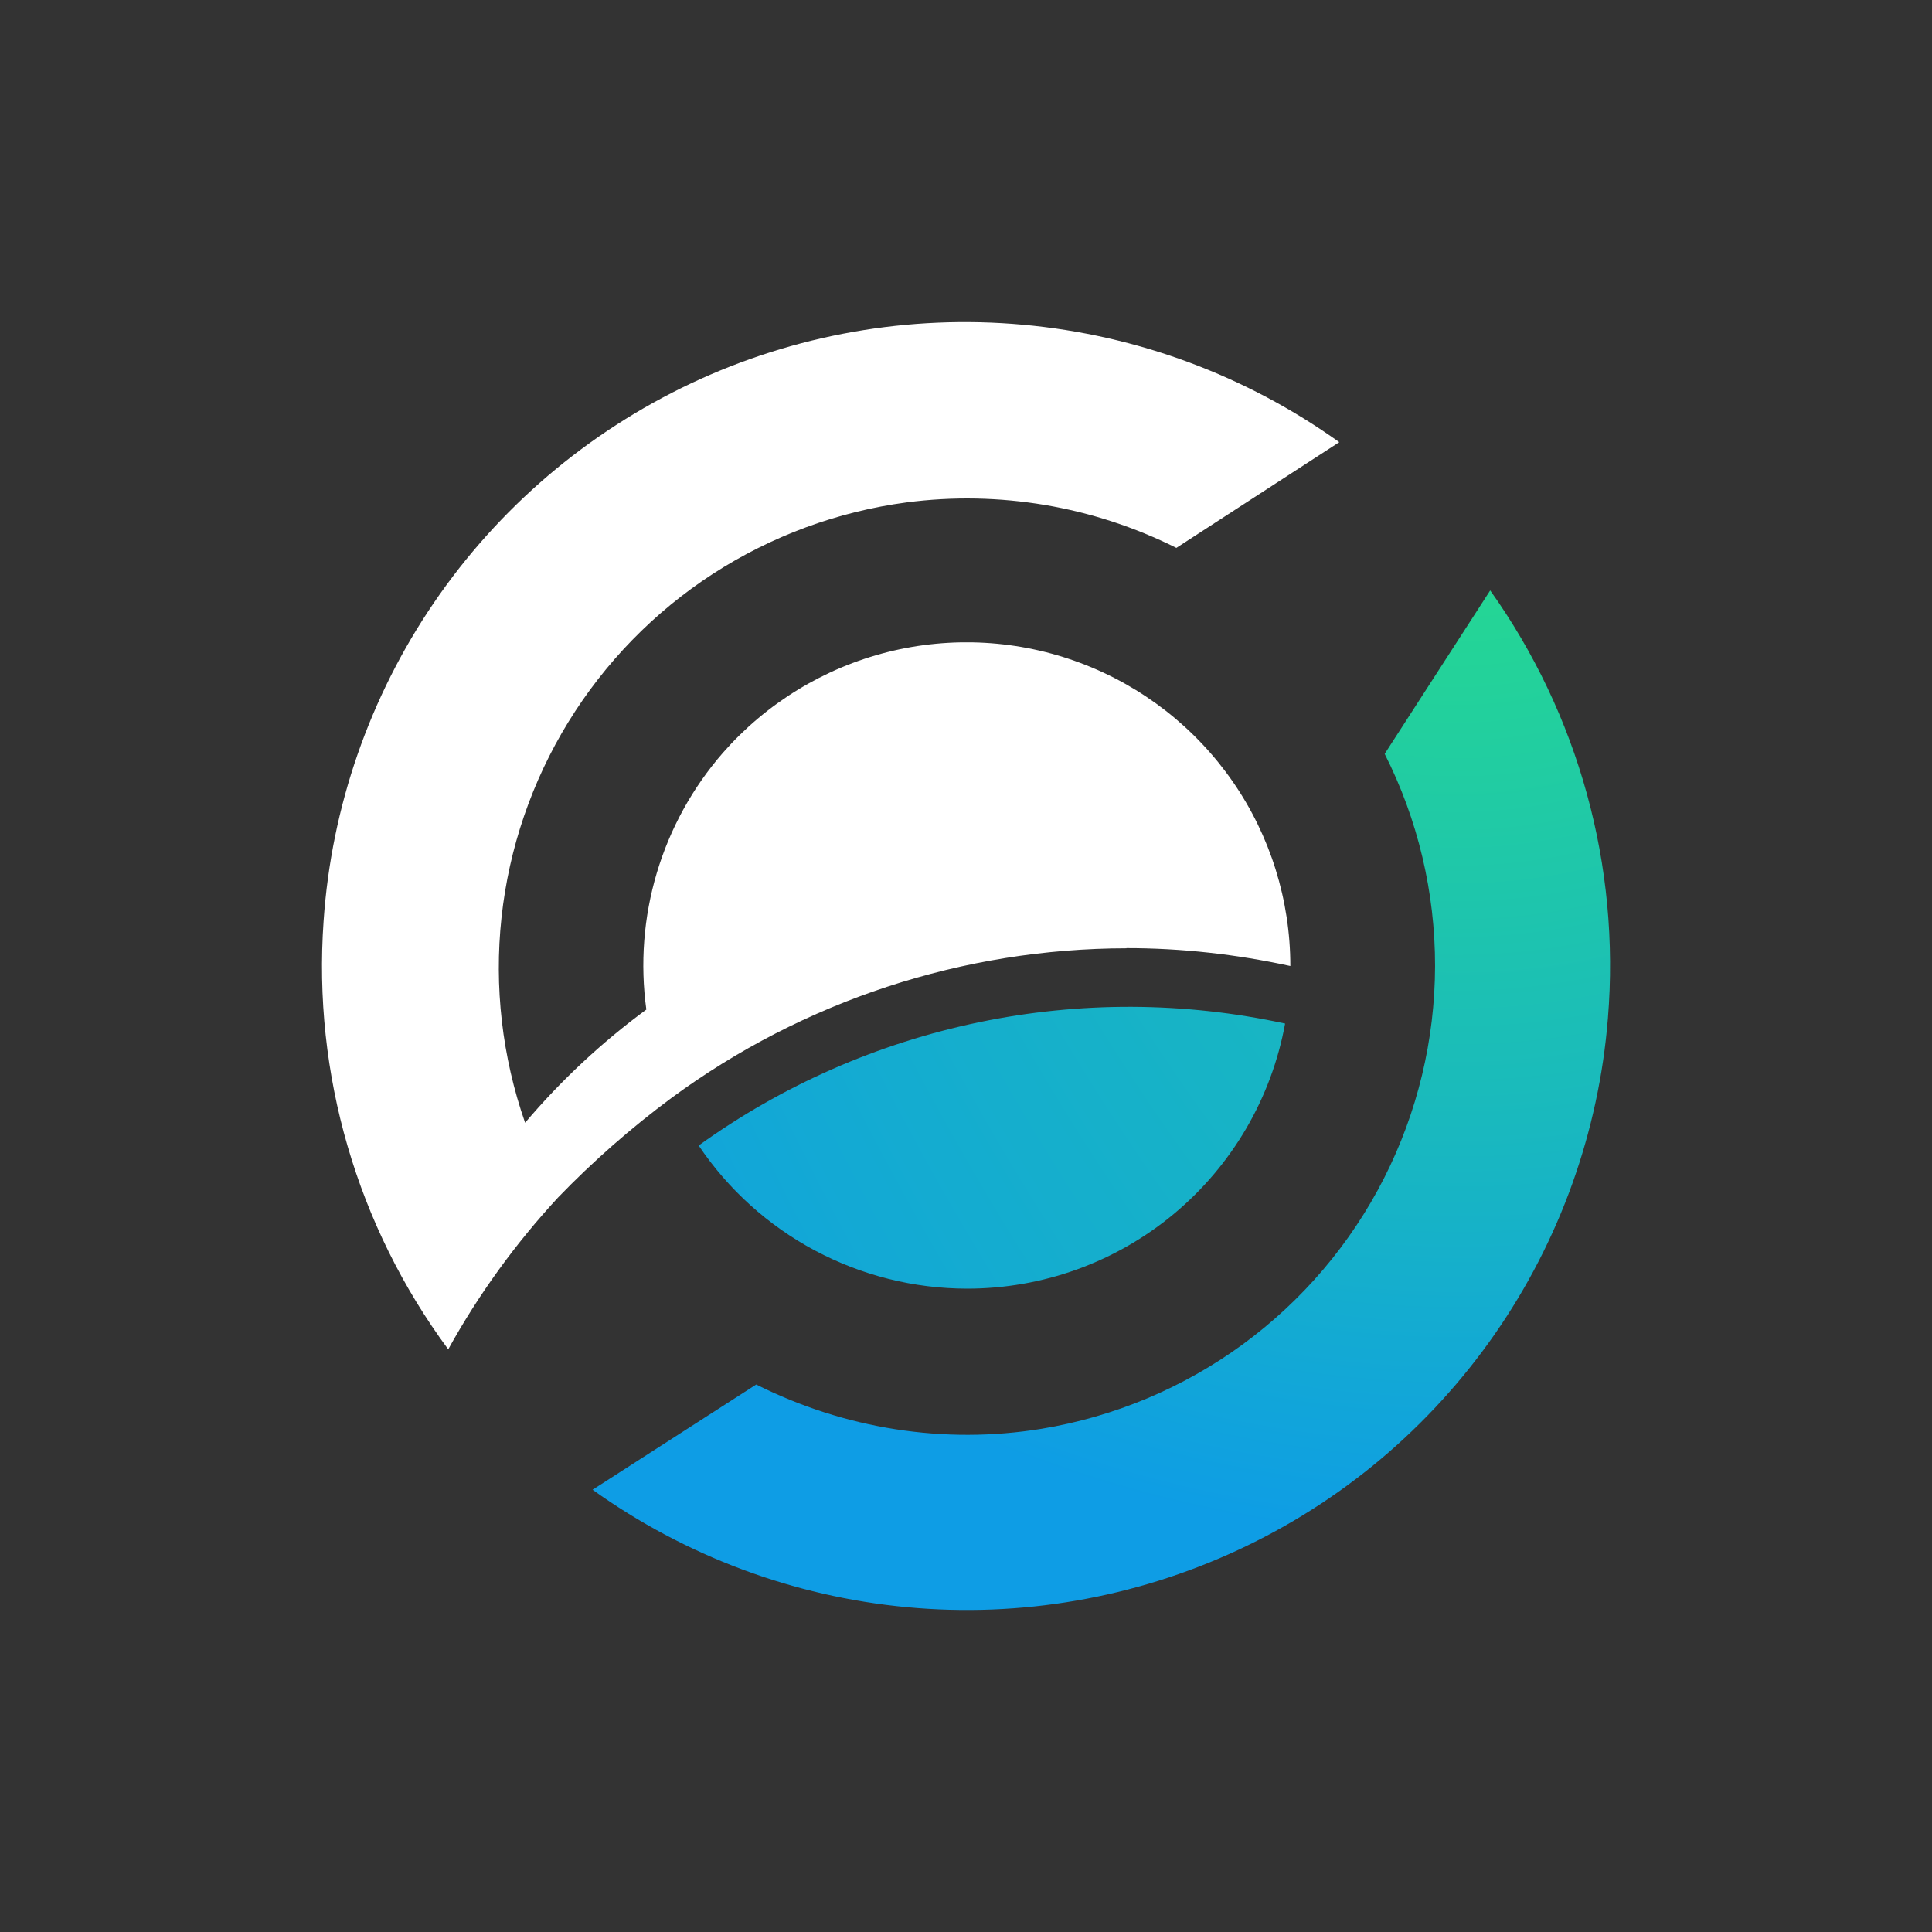 <svg width="24" height="24" viewBox="0 0 24 24" fill="none" xmlns="http://www.w3.org/2000/svg">
<rect x="0" y="0" width="24" height="24" fill="#333333" stroke="none"/>
<path d="M18.51 7.337L17.201 9.365C17.614 10.182 17.828 11.086 17.827 12.001C17.825 12.917 17.608 13.82 17.193 14.636C16.778 15.453 16.176 16.16 15.437 16.701C14.698 17.241 13.842 17.6 12.938 17.749C11.728 17.947 10.491 17.749 9.394 17.199L7.361 18.506C8.511 19.329 9.859 19.833 11.267 19.965C12.675 20.097 14.093 19.852 15.376 19.256C16.659 18.661 17.76 17.735 18.568 16.574C19.376 15.413 19.861 14.058 19.974 12.649C20.129 10.759 19.61 8.876 18.51 7.332H18.515L18.51 7.337Z" fill="url(#paint0_radial_328_45014)"/>
<path d="M12.011 16.008C12.951 16.009 13.862 15.68 14.584 15.078C15.306 14.476 15.795 13.64 15.964 12.715C14.711 12.443 13.415 12.438 12.16 12.699C10.905 12.96 9.719 13.481 8.679 14.23C9.046 14.776 9.542 15.224 10.123 15.534C10.704 15.844 11.352 16.007 12.011 16.008Z" fill="url(#paint1_radial_328_45014)"/>
<path d="M13.992 11.778C14.679 11.778 15.357 11.854 16.029 12C16.029 11.182 15.78 10.383 15.314 9.71C14.848 9.038 14.188 8.523 13.422 8.236C12.656 7.948 11.82 7.901 11.027 8.1C10.233 8.3 9.519 8.737 8.98 9.352C8.603 9.785 8.323 10.293 8.159 10.844C7.995 11.394 7.951 11.972 8.029 12.541C7.474 12.949 6.969 13.421 6.523 13.947C6.238 13.13 6.137 12.258 6.23 11.397C6.323 10.536 6.607 9.706 7.061 8.968C7.515 8.23 8.127 7.602 8.854 7.13C9.581 6.659 10.404 6.355 11.262 6.241C12.411 6.091 13.578 6.288 14.613 6.806L16.637 5.493C15.48 4.666 14.125 4.162 12.709 4.034C11.293 3.905 9.868 4.157 8.583 4.763C7.297 5.37 6.196 6.308 5.394 7.482C4.592 8.656 4.117 10.022 4.02 11.44C3.885 13.342 4.435 15.229 5.568 16.762C5.945 16.08 6.404 15.447 6.933 14.875C7.368 14.424 7.841 14.01 8.344 13.637C9.983 12.432 11.963 11.782 13.997 11.78L13.992 11.778Z" fill="white"/>
<defs>
<radialGradient id="paint0_radial_328_45014" cx="0" cy="0" r="1" gradientUnits="userSpaceOnUse" gradientTransform="translate(18.119 3.995) scale(17.034 17.017)">
<stop offset="0.1" stop-color="#26DB8D"/>
<stop offset="0.26" stop-color="#23D29A"/>
<stop offset="0.56" stop-color="#1ABBBB"/>
<stop offset="0.89" stop-color="#0E9DE5"/>
</radialGradient>
<radialGradient id="paint1_radial_328_45014" cx="0" cy="0" r="1" gradientUnits="userSpaceOnUse" gradientTransform="translate(25.602 -19.665) scale(29.553 61.564)">
<stop offset="0.26" stop-color="#23D29A"/>
<stop offset="0.56" stop-color="#1ABBBB"/>
<stop offset="0.89" stop-color="#0E9DE5"/>
</radialGradient>
</defs>
</svg>
